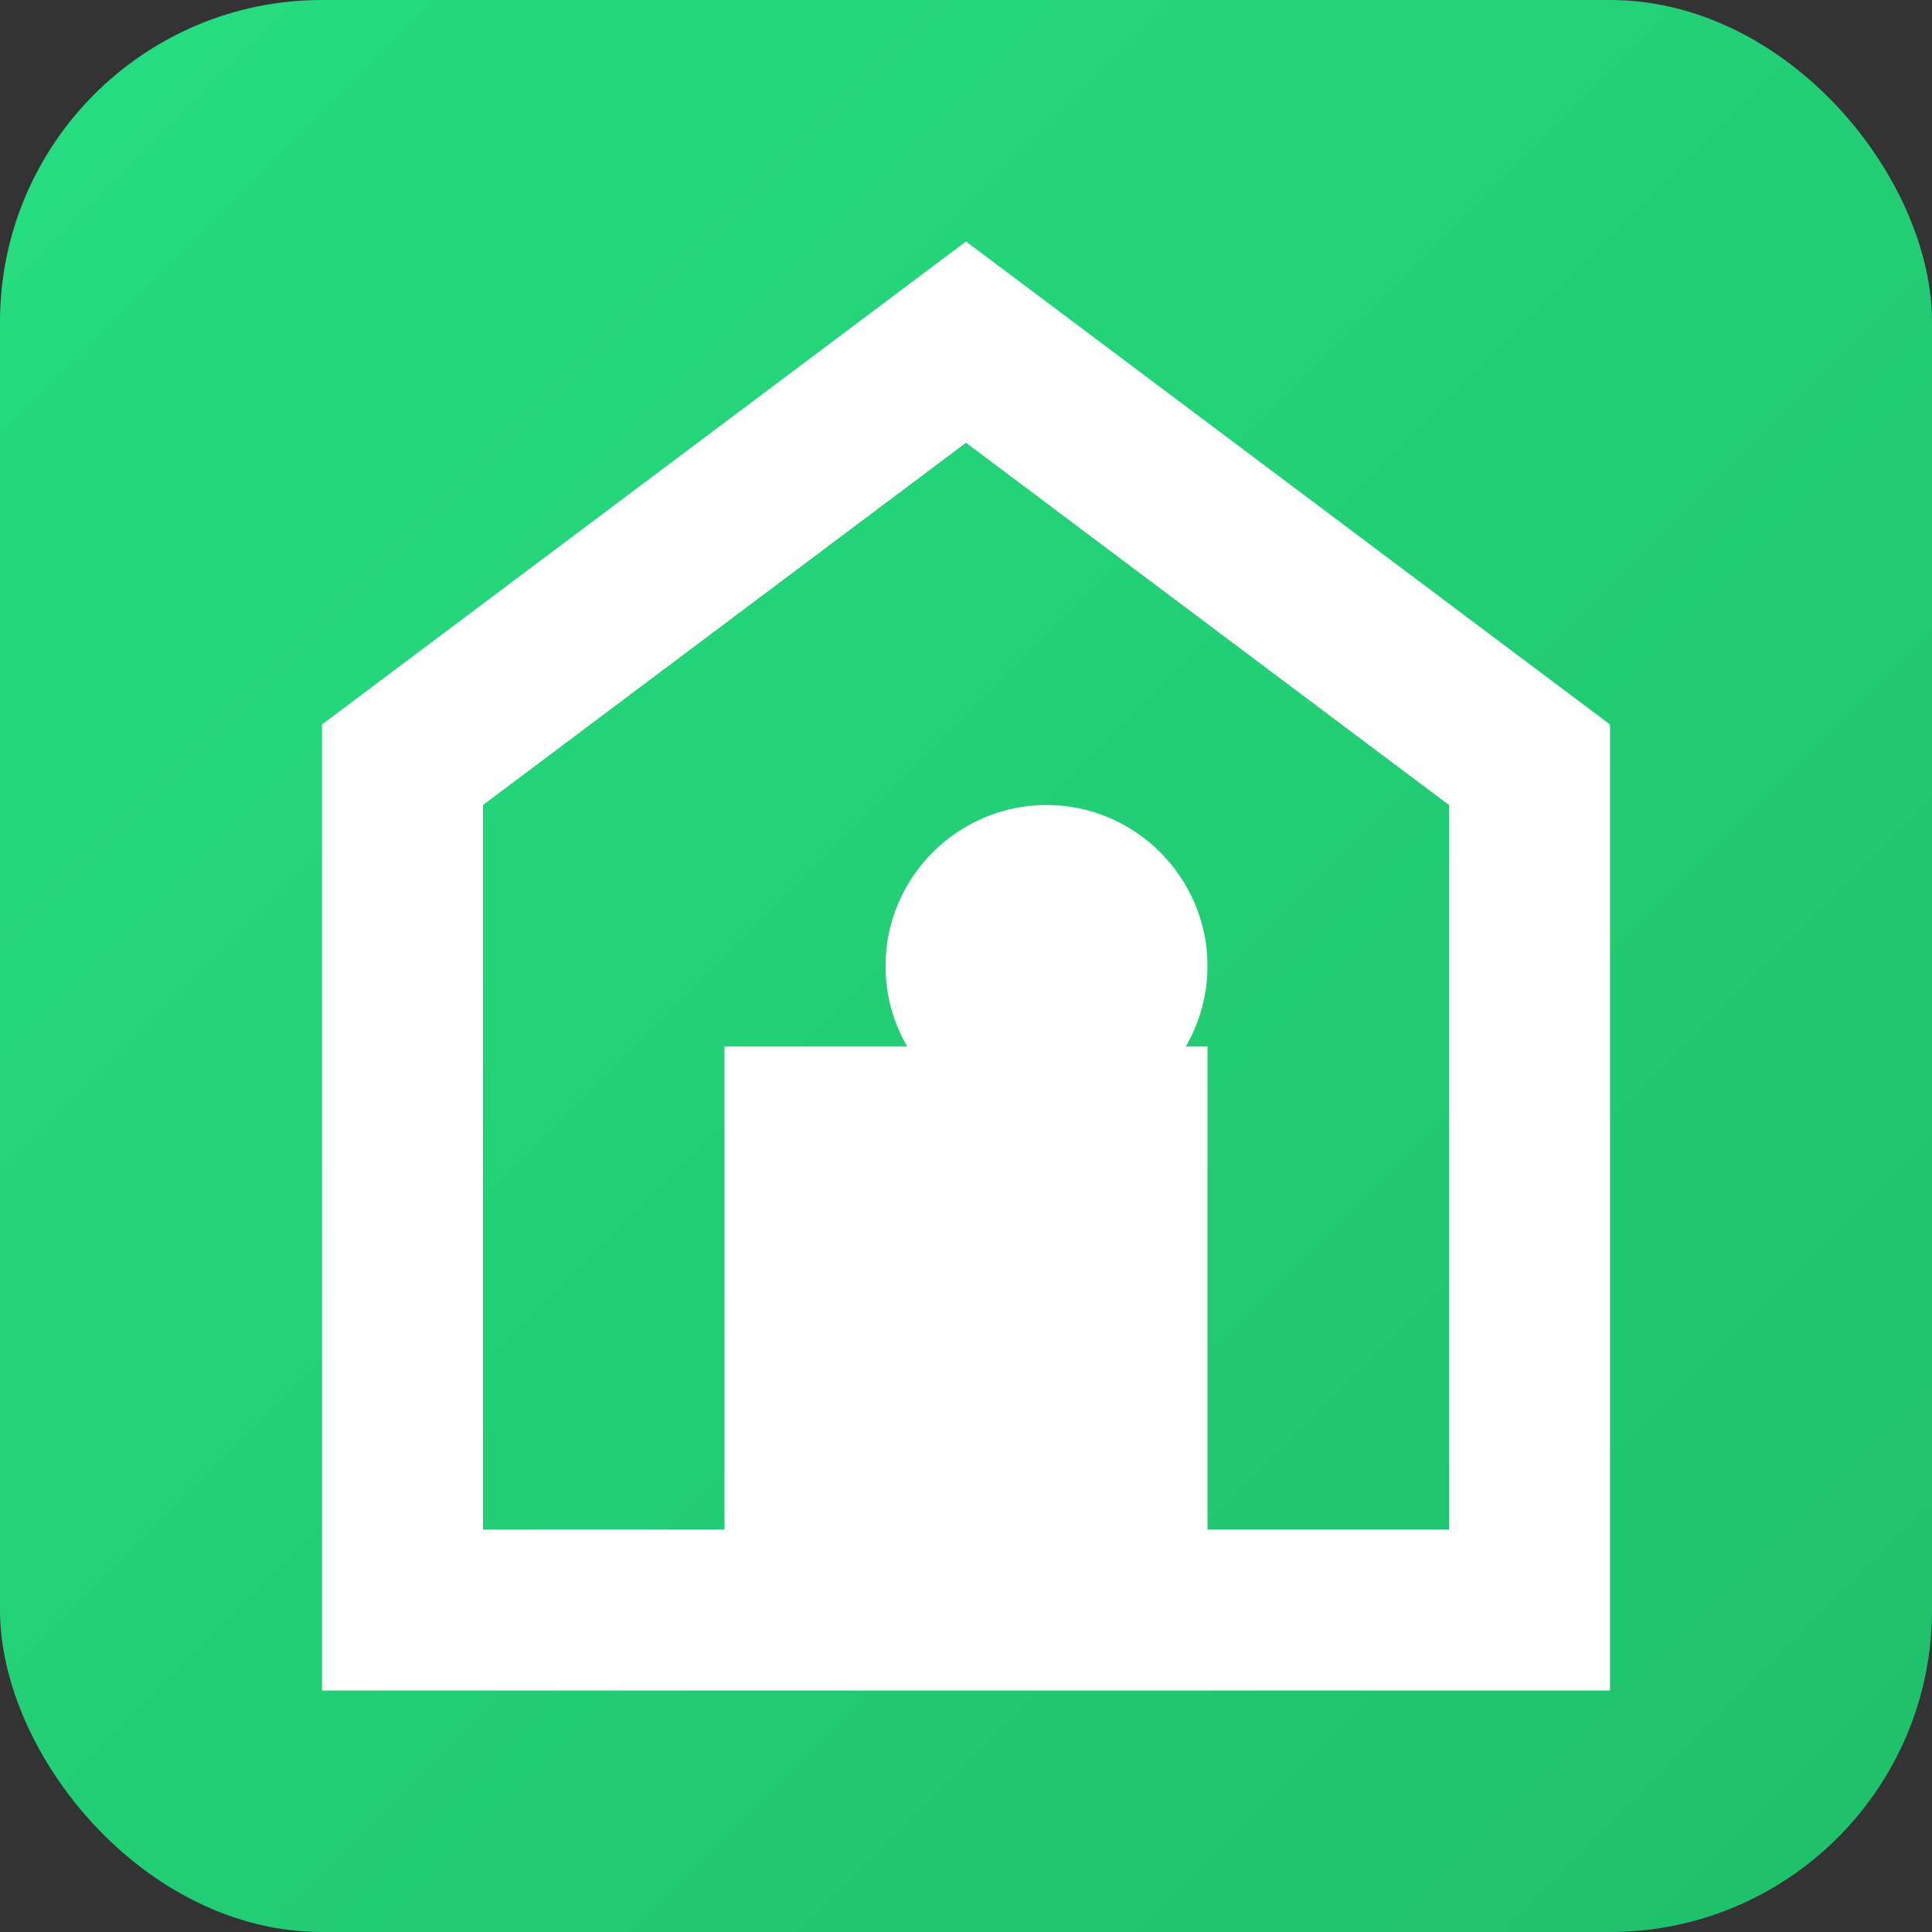 <svg xmlns="http://www.w3.org/2000/svg" viewBox="0 0 24 24" width="100%" height="100%">
  <rect x="0" y="0" width="24" height="24" fill="#333333" stroke="none"/>
  <defs>
    <linearGradient id="grad" x1="0%" y1="0%" x2="100%" y2="100%">
      <stop offset="0%" style="stop-color:#26de81;stop-opacity:1" />
      <stop offset="100%" style="stop-color:#20bf6b;stop-opacity:1" />
    </linearGradient>
  </defs>
  <rect width="24" height="24" fill="url(#grad)" rx="4" />
  <path d="M12 3L4 9v12h16V9l-8-6zm6 16h-3v-6h-6v6H6v-9l6-4.5 6 4.5v9z" fill="white"/>
  <path d="M15 12c0 1.1-.9 2-2 2s-2-.9-2-2 .9-2 2-2 2 .9 2 2z" fill="white"/>
</svg>